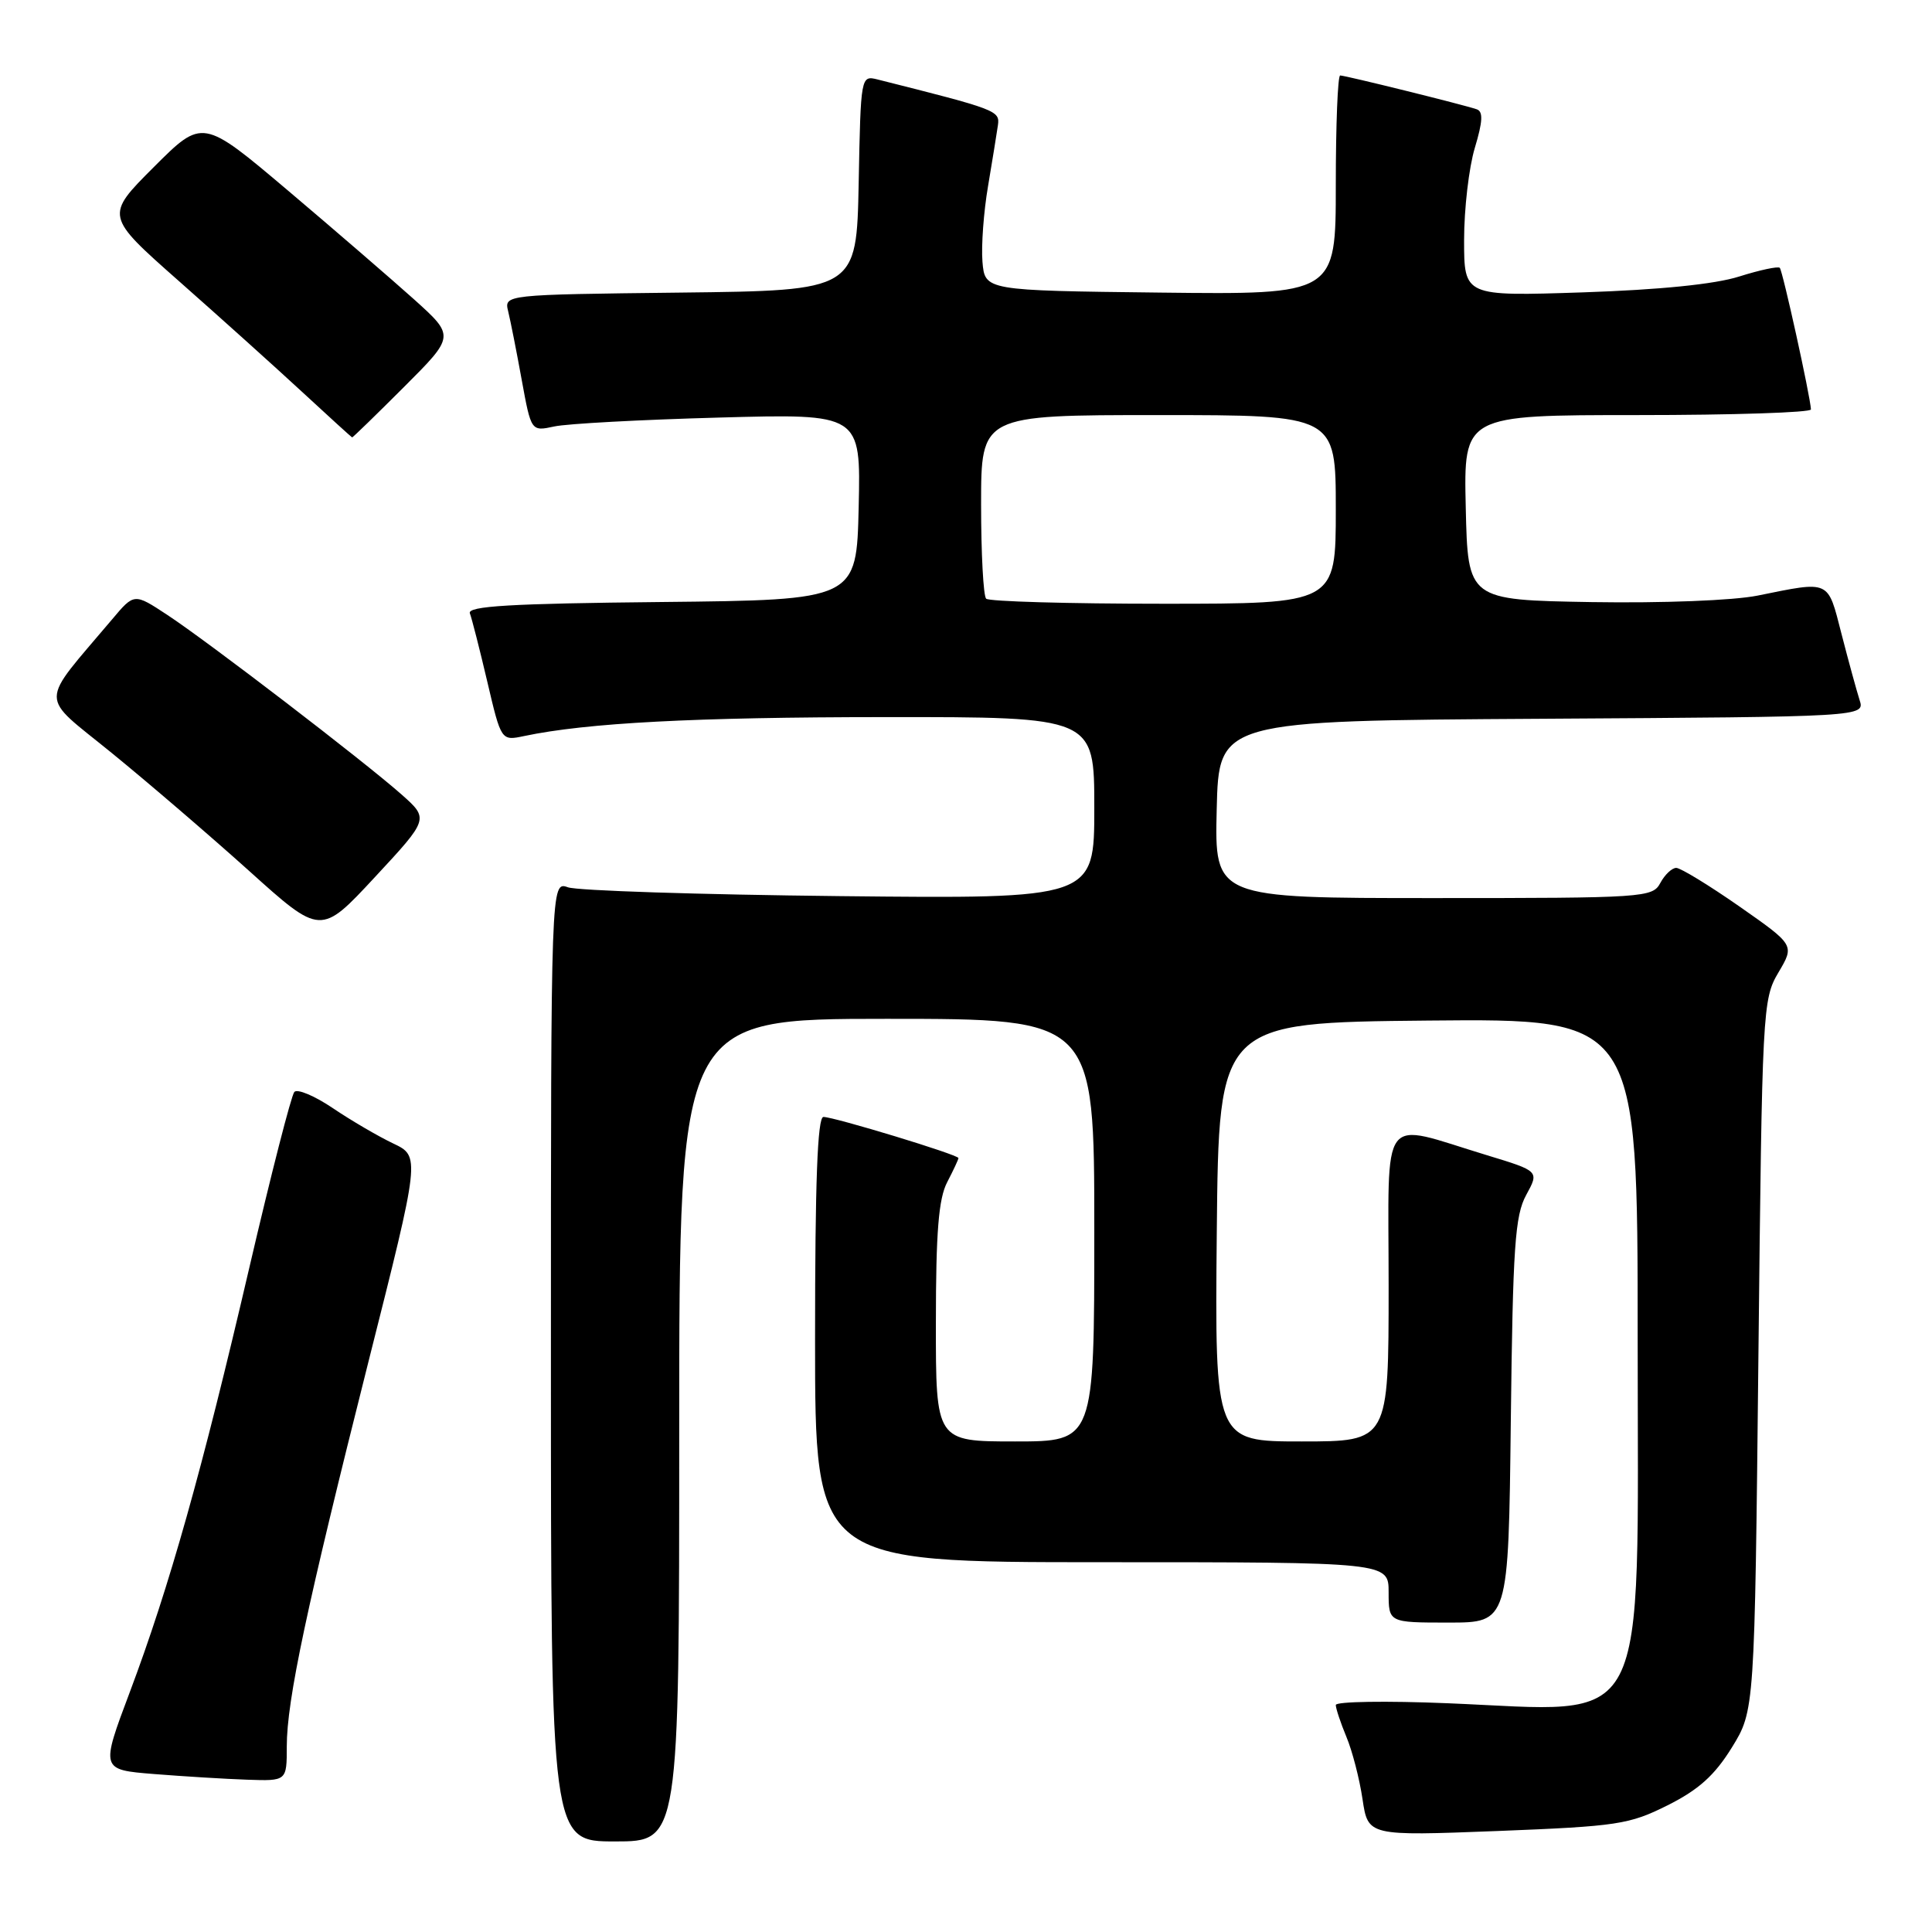 <?xml version="1.0" encoding="UTF-8" standalone="no"?>
<!DOCTYPE svg PUBLIC "-//W3C//DTD SVG 1.1//EN" "http://www.w3.org/Graphics/SVG/1.1/DTD/svg11.dtd" >
<svg xmlns="http://www.w3.org/2000/svg" xmlns:xlink="http://www.w3.org/1999/xlink" version="1.1" viewBox="0 0 256 256">
 <g >
 <path fill="currentColor"
d=" M 90.00 189.50 C 90.00 135.00 90.00 135.00 117.50 135.00 C 145.00 135.00 145.00 135.00 145.00 163.00 C 145.00 191.00 145.00 191.00 134.50 191.00 C 124.00 191.00 124.00 191.00 124.01 175.25 C 124.01 163.23 124.37 158.82 125.51 156.64 C 126.33 155.06 127.00 153.63 127.00 153.45 C 127.00 153.01 110.52 148.00 109.11 148.00 C 108.32 148.00 108.00 156.63 108.00 177.50 C 108.00 207.00 108.00 207.00 146.00 207.00 C 184.00 207.00 184.00 207.00 184.00 211.00 C 184.00 215.00 184.00 215.00 191.94 215.00 C 199.88 215.00 199.88 215.00 200.19 188.25 C 200.46 165.17 200.74 161.07 202.23 158.34 C 203.96 155.18 203.96 155.18 197.02 153.07 C 182.62 148.70 184.00 146.87 184.00 170.38 C 184.00 191.00 184.00 191.00 172.48 191.00 C 160.97 191.00 160.97 191.00 161.23 163.25 C 161.50 135.50 161.50 135.50 189.25 135.23 C 217.00 134.97 217.00 134.97 217.00 177.34 C 217.00 230.59 218.97 226.80 191.84 225.69 C 183.68 225.35 177.00 225.46 177.00 225.92 C 177.00 226.38 177.63 228.27 178.40 230.13 C 179.18 231.98 180.14 235.70 180.54 238.39 C 181.27 243.28 181.27 243.28 198.38 242.62 C 214.35 241.99 215.87 241.76 220.97 239.21 C 225.08 237.15 227.19 235.25 229.47 231.57 C 232.50 226.66 232.50 226.66 233.00 179.58 C 233.49 133.66 233.55 132.41 235.65 128.86 C 237.80 125.23 237.80 125.23 230.48 120.11 C 226.45 117.30 222.68 115.00 222.11 115.00 C 221.54 115.00 220.59 115.90 220.00 117.00 C 218.97 118.93 217.91 119.00 189.93 119.00 C 160.94 119.00 160.94 119.00 161.22 107.25 C 161.50 95.50 161.50 95.50 204.31 95.24 C 247.13 94.98 247.13 94.98 246.40 92.74 C 246.01 91.51 244.93 87.58 244.01 84.00 C 242.15 76.76 242.59 76.96 232.89 78.92 C 229.66 79.57 220.30 79.93 210.89 79.78 C 194.50 79.50 194.50 79.50 194.22 67.25 C 193.94 55.00 193.94 55.00 216.97 55.00 C 229.64 55.00 239.98 54.66 239.96 54.25 C 239.87 52.48 236.21 35.87 235.83 35.49 C 235.60 35.26 233.18 35.78 230.45 36.64 C 227.25 37.66 219.92 38.40 209.75 38.74 C 194.00 39.26 194.00 39.26 194.00 31.79 C 194.00 27.68 194.64 22.19 195.42 19.60 C 196.48 16.08 196.54 14.77 195.67 14.48 C 193.90 13.87 178.25 10.00 177.58 10.00 C 177.26 10.00 177.00 16.53 177.00 24.52 C 177.00 39.04 177.00 39.04 153.75 38.77 C 130.50 38.50 130.50 38.50 130.18 34.67 C 130.01 32.56 130.34 28.06 130.92 24.67 C 131.49 21.28 132.08 17.64 132.23 16.59 C 132.50 14.66 132.09 14.51 116.28 10.53 C 114.07 9.98 114.05 10.06 113.78 24.24 C 113.50 38.50 113.50 38.50 90.15 38.77 C 66.79 39.04 66.79 39.04 67.34 41.27 C 67.64 42.50 68.45 46.58 69.13 50.34 C 70.38 57.17 70.38 57.17 73.44 56.51 C 75.12 56.14 84.95 55.61 95.28 55.33 C 114.06 54.81 114.06 54.81 113.78 67.16 C 113.50 79.50 113.50 79.50 87.65 79.77 C 67.66 79.97 61.90 80.31 62.26 81.27 C 62.52 81.95 63.56 86.03 64.57 90.33 C 66.41 98.17 66.41 98.17 69.45 97.53 C 77.75 95.78 92.01 95.03 117.25 95.02 C 145.00 95.00 145.00 95.00 145.00 107.05 C 145.00 119.10 145.00 119.10 111.25 118.74 C 92.69 118.54 76.49 118.02 75.25 117.57 C 73.00 116.77 73.00 116.77 73.00 180.38 C 73.00 244.00 73.00 244.00 81.50 244.00 C 90.00 244.00 90.00 244.00 90.00 189.50 Z  M 38.00 231.41 C 38.00 225.30 40.62 212.98 48.84 180.36 C 55.69 153.22 55.69 153.22 52.09 151.51 C 50.12 150.57 46.52 148.47 44.11 146.84 C 41.70 145.21 39.39 144.24 39.00 144.69 C 38.60 145.14 35.91 155.62 33.03 168.00 C 26.78 194.86 22.42 210.33 17.20 224.21 C 13.33 234.50 13.33 234.50 20.42 235.07 C 24.31 235.38 29.86 235.72 32.75 235.82 C 38.00 236.00 38.00 236.00 38.00 231.41 Z  M 53.18 105.25 C 48.18 100.83 27.52 84.99 22.14 81.46 C 17.78 78.59 17.78 78.59 14.87 82.05 C 5.08 93.65 5.09 91.86 14.79 99.76 C 19.58 103.66 27.77 110.69 33.00 115.39 C 42.50 123.95 42.50 123.95 49.68 116.22 C 56.85 108.50 56.85 108.50 53.18 105.25 Z  M 53.54 51.27 C 60.27 44.54 60.27 44.54 54.89 39.69 C 51.92 37.03 44.40 30.53 38.17 25.26 C 26.84 15.68 26.84 15.68 20.38 22.14 C 13.92 28.60 13.92 28.60 23.71 37.25 C 29.09 42.00 36.42 48.59 40.00 51.90 C 43.58 55.21 46.57 57.93 46.66 57.96 C 46.74 57.98 49.84 54.97 53.54 51.27 Z  M 130.67 79.33 C 130.30 78.97 130.00 73.34 130.00 66.83 C 130.00 55.00 130.00 55.00 153.50 55.00 C 177.00 55.00 177.00 55.00 177.00 67.50 C 177.00 80.00 177.00 80.00 154.17 80.00 C 141.61 80.00 131.03 79.70 130.67 79.33 Z "/>
</g>
</svg>